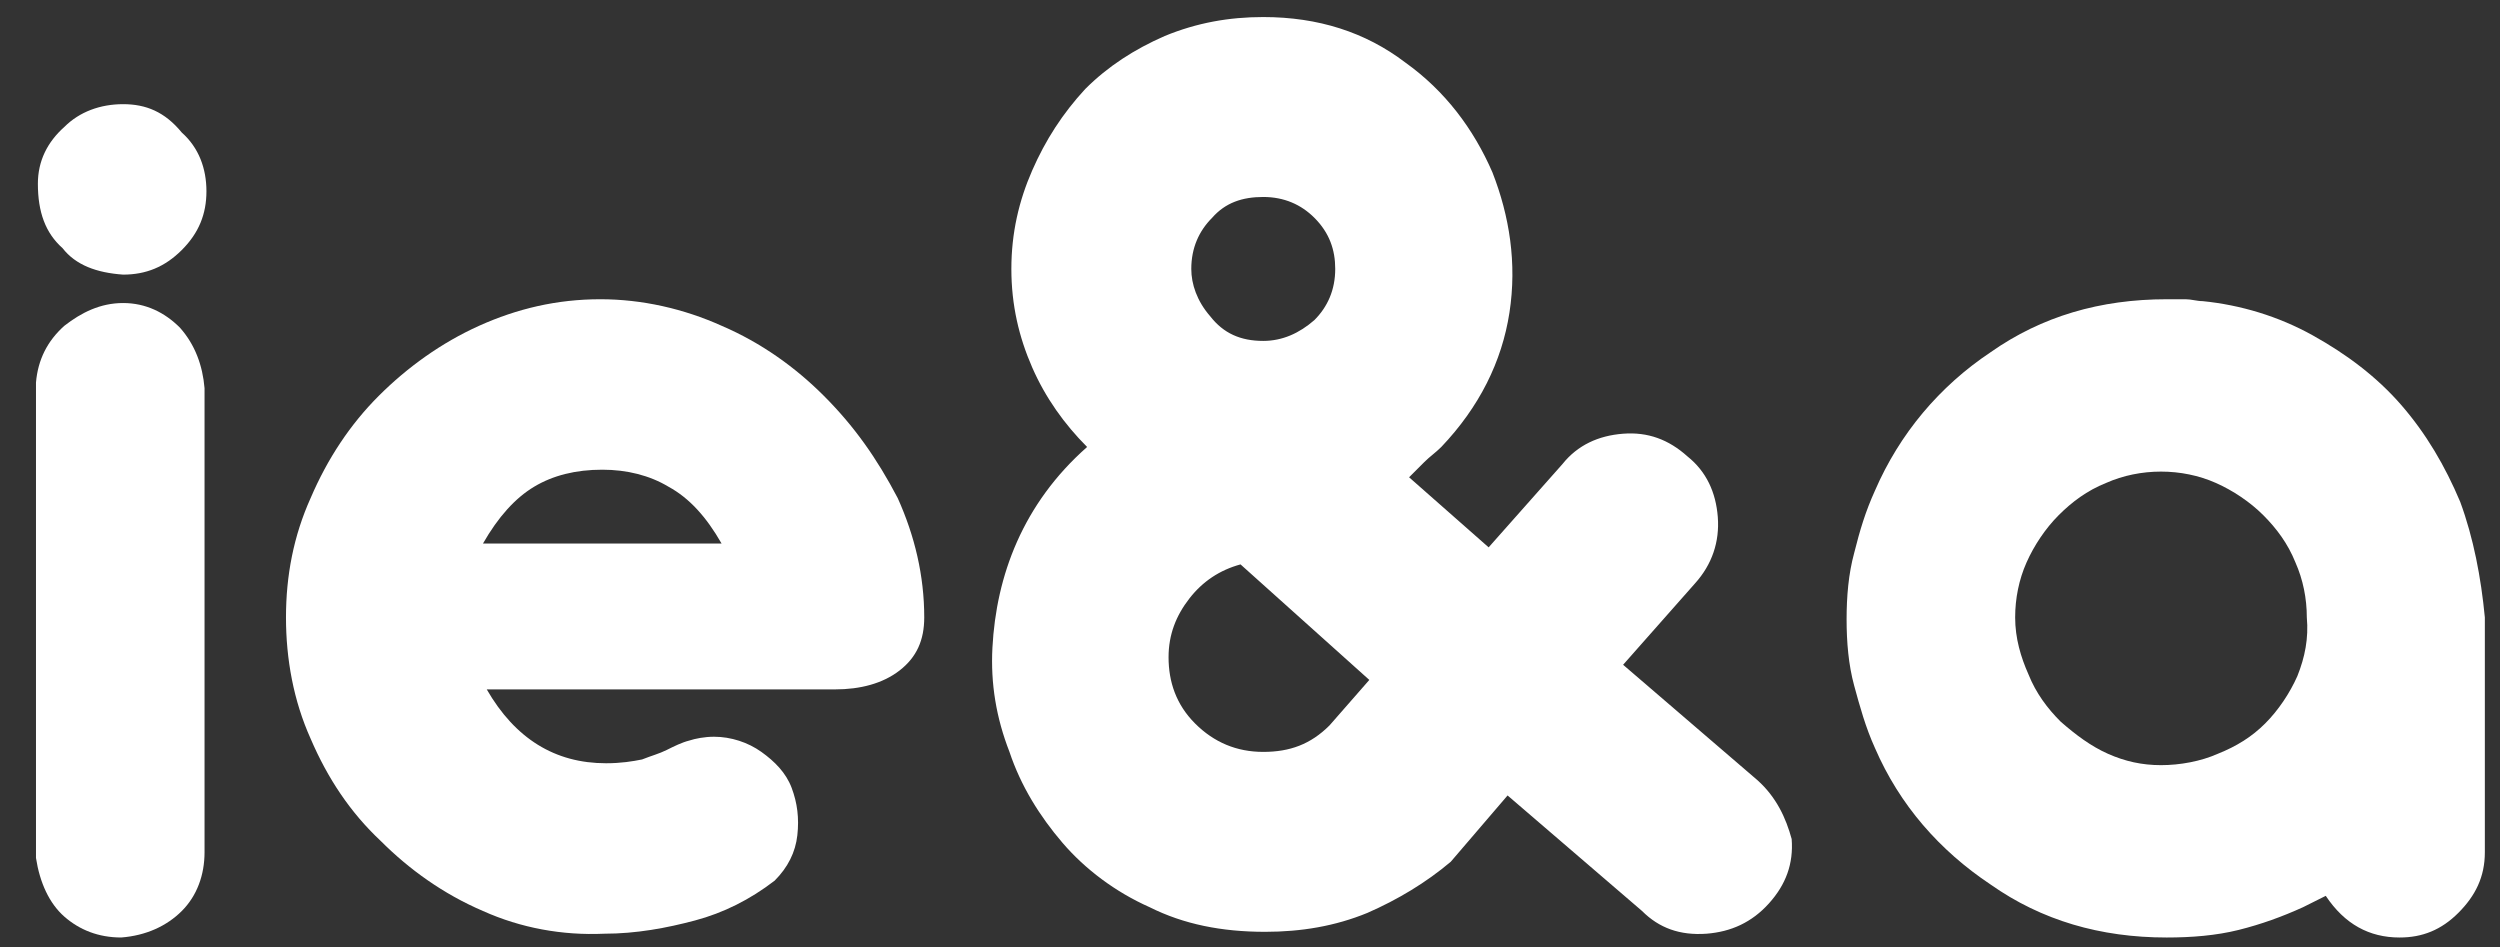 <?xml version="1.0" encoding="utf-8"?>
<!-- Generator: Adobe Illustrator 27.0.0, SVG Export Plug-In . SVG Version: 6.00 Build 0)  -->
<svg version="1.1" id="Layer_1" xmlns="http://www.w3.org/2000/svg" xmlns:xlink="http://www.w3.org/1999/xlink" x="0px" y="0px"
	 viewBox="0 0 132 50" style="enable-background:new 0 0 132 50;" xml:space="preserve">
<rect x="0" y="0" width="132" height="50" fill="#333333" stroke="none"/>
<style type="text/css">
	.st0{fill:#FFFFFF;}
</style>
<g>
	<path class="st0" d="M6.5,5.5c-1.2,0-2.3,0.4-3.1,1.2c-0.9,0.8-1.4,1.8-1.4,3c0,1.5,0.4,2.6,1.3,3.4C4,14,5.1,14.4,6.5,14.5
		c1.2,0,2.2-0.4,3.1-1.3c0.9-0.9,1.3-1.9,1.3-3.1c0-1.2-0.4-2.3-1.3-3.1C8.7,5.9,7.7,5.5,6.5,5.5z"/>
	<path class="st0" d="M6.5,16c-1.2,0-2.2,0.5-3.1,1.2c-0.9,0.8-1.4,1.8-1.5,3v25.1c0.2,1.3,0.7,2.4,1.5,3.1c0.8,0.7,1.8,1.1,3,1.1
		c1.3-0.1,2.4-0.6,3.2-1.4c0.8-0.8,1.2-1.9,1.2-3.1V20.5c-0.1-1.2-0.5-2.3-1.3-3.2C8.7,16.5,7.7,16,6.5,16z"/>
	<path class="st0" d="M43.5,20.9c-1.5-1.5-3.3-2.8-5.4-3.7c-2-0.9-4.2-1.4-6.4-1.4c-2.3,0-4.4,0.5-6.4,1.4c-2,0.9-3.8,2.2-5.3,3.7
		c-1.5,1.5-2.7,3.3-3.6,5.4c-0.9,2-1.3,4.1-1.3,6.3c0,2.2,0.4,4.4,1.3,6.4c0.9,2.1,2.1,3.9,3.7,5.4c1.5,1.5,3.3,2.8,5.4,3.7
		c2,0.9,4.2,1.3,6.4,1.2c1.7,0,3.3-0.3,4.8-0.7c1.5-0.4,2.9-1.1,4.2-2.1c0.7-0.7,1.1-1.5,1.2-2.4c0.1-0.9,0-1.7-0.3-2.5
		c-0.3-0.8-0.9-1.4-1.6-1.9c-0.7-0.5-1.6-0.8-2.5-0.8c-0.5,0-1,0.1-1.3,0.2c-0.4,0.1-0.8,0.3-1.2,0.5c-0.4,0.2-0.8,0.3-1.3,0.5
		c-0.5,0.1-1.1,0.2-1.9,0.2c-2.7,0-4.8-1.3-6.3-3.9h18.4c1.3,0,2.5-0.3,3.4-1c0.9-0.7,1.3-1.6,1.3-2.8c0-2.2-0.5-4.3-1.4-6.3
		C46.3,24.2,45.1,22.5,43.5,20.9z M25.5,28.7c0.8-1.4,1.7-2.4,2.7-3c1-0.6,2.2-0.9,3.6-0.9c1.3,0,2.5,0.3,3.5,0.9
		c1.1,0.6,2,1.6,2.8,3H25.5z"/>
	<path class="st0" d="M92.8,41.2l-7.1-6.1l3.8-4.3c0.9-1,1.3-2.2,1.2-3.5c-0.1-1.3-0.6-2.4-1.6-3.2c-1-0.9-2.1-1.3-3.4-1.2
		c-1.3,0.1-2.4,0.6-3.2,1.6l-3.9,4.4l-4.2-3.7c0.3-0.3,0.5-0.5,0.8-0.8c0.3-0.3,0.6-0.5,0.9-0.8c2-2.1,3.2-4.5,3.6-7.1
		c0.4-2.6,0-5.1-0.9-7.4c-1-2.3-2.5-4.3-4.6-5.8c-2.1-1.6-4.6-2.4-7.5-2.4c-1.8,0-3.5,0.3-5.2,1c-1.6,0.7-3,1.6-4.2,2.8
		C56.1,6,55.2,7.4,54.5,9c-0.7,1.6-1.1,3.3-1.1,5.2c0,1.9,0.4,3.6,1.1,5.2c0.7,1.6,1.7,3,2.9,4.2c-1.7,1.5-2.9,3.2-3.7,5
		c-0.8,1.8-1.2,3.7-1.3,5.6c-0.1,1.9,0.2,3.7,0.9,5.5c0.6,1.8,1.6,3.4,2.8,4.8c1.2,1.4,2.8,2.6,4.6,3.4c1.8,0.9,3.8,1.3,6.1,1.3
		c1.9,0,3.7-0.3,5.4-1c1.6-0.7,3.1-1.6,4.4-2.7l3-3.5l7.1,6.1c0.9,0.9,2,1.3,3.4,1.2c1.3-0.1,2.4-0.6,3.3-1.6c0.9-1,1.3-2.1,1.2-3.4
		C94.3,43.2,93.8,42.1,92.8,41.2z M64,11.5c0.7-0.8,1.6-1.1,2.7-1.1c1.1,0,2,0.4,2.7,1.1c0.8,0.8,1.1,1.7,1.1,2.7
		c0,1.1-0.4,2-1.1,2.7c-0.8,0.7-1.7,1.1-2.7,1.1c-1.2,0-2.1-0.4-2.8-1.3c-0.7-0.8-1-1.7-1-2.5C62.9,13.1,63.3,12.2,64,11.5z
		 M70.2,38.3c-1,1-2.1,1.4-3.5,1.4c-1.4,0-2.6-0.5-3.6-1.5c-1-1-1.4-2.2-1.4-3.5c0-1.2,0.4-2.2,1.1-3.1c0.7-0.9,1.6-1.5,2.7-1.8
		l6.8,6.1L70.2,38.3z"/>
	<path class="st0" d="M129.9,26.5c-0.8-1.9-1.8-3.6-3.1-5.1c-1.3-1.5-2.9-2.7-4.7-3.7c-1.8-1-3.8-1.6-5.8-1.8
		c-0.3,0-0.6-0.1-0.9-0.1c-0.3,0-0.6,0-1,0c-3.5,0-6.6,0.9-9.3,2.8c-2.7,1.8-4.8,4.3-6.1,7.3c-0.5,1.1-0.8,2.1-1.1,3.3
		c-0.3,1.1-0.4,2.3-0.4,3.5c0,1.2,0.1,2.4,0.4,3.5c0.3,1.1,0.6,2.2,1.1,3.3c1.3,3,3.4,5.4,6.1,7.2c2.7,1.9,5.8,2.8,9.3,2.8
		c1.3,0,2.6-0.1,3.8-0.4c1.2-0.3,2.3-0.7,3.4-1.2c0.2-0.1,0.4-0.2,0.6-0.3c0.2-0.1,0.4-0.2,0.6-0.3c1,1.5,2.3,2.2,3.9,2.2
		c1.2,0,2.2-0.4,3.1-1.3c0.9-0.9,1.4-1.9,1.4-3.2V32.6C131,30.5,130.6,28.4,129.9,26.5z M121.3,35.7c-0.4,0.9-1,1.8-1.7,2.5
		c-0.7,0.7-1.5,1.2-2.5,1.6c-0.9,0.4-2,0.6-3,0.6c-1,0-1.9-0.2-2.8-0.6c-0.9-0.4-1.7-1-2.5-1.7c-0.7-0.7-1.3-1.5-1.7-2.5
		c-0.4-0.9-0.7-1.9-0.7-3c0-1,0.2-2,0.6-2.9c0.4-0.9,1-1.8,1.7-2.5c0.7-0.7,1.5-1.3,2.5-1.7c0.9-0.4,1.9-0.6,2.9-0.6
		c1,0,2,0.2,2.9,0.6c0.9,0.4,1.8,1,2.5,1.7c0.7,0.7,1.3,1.5,1.7,2.5c0.4,0.9,0.6,1.9,0.6,2.9C121.9,33.7,121.7,34.7,121.3,35.7z"/>
</g>
</svg>
